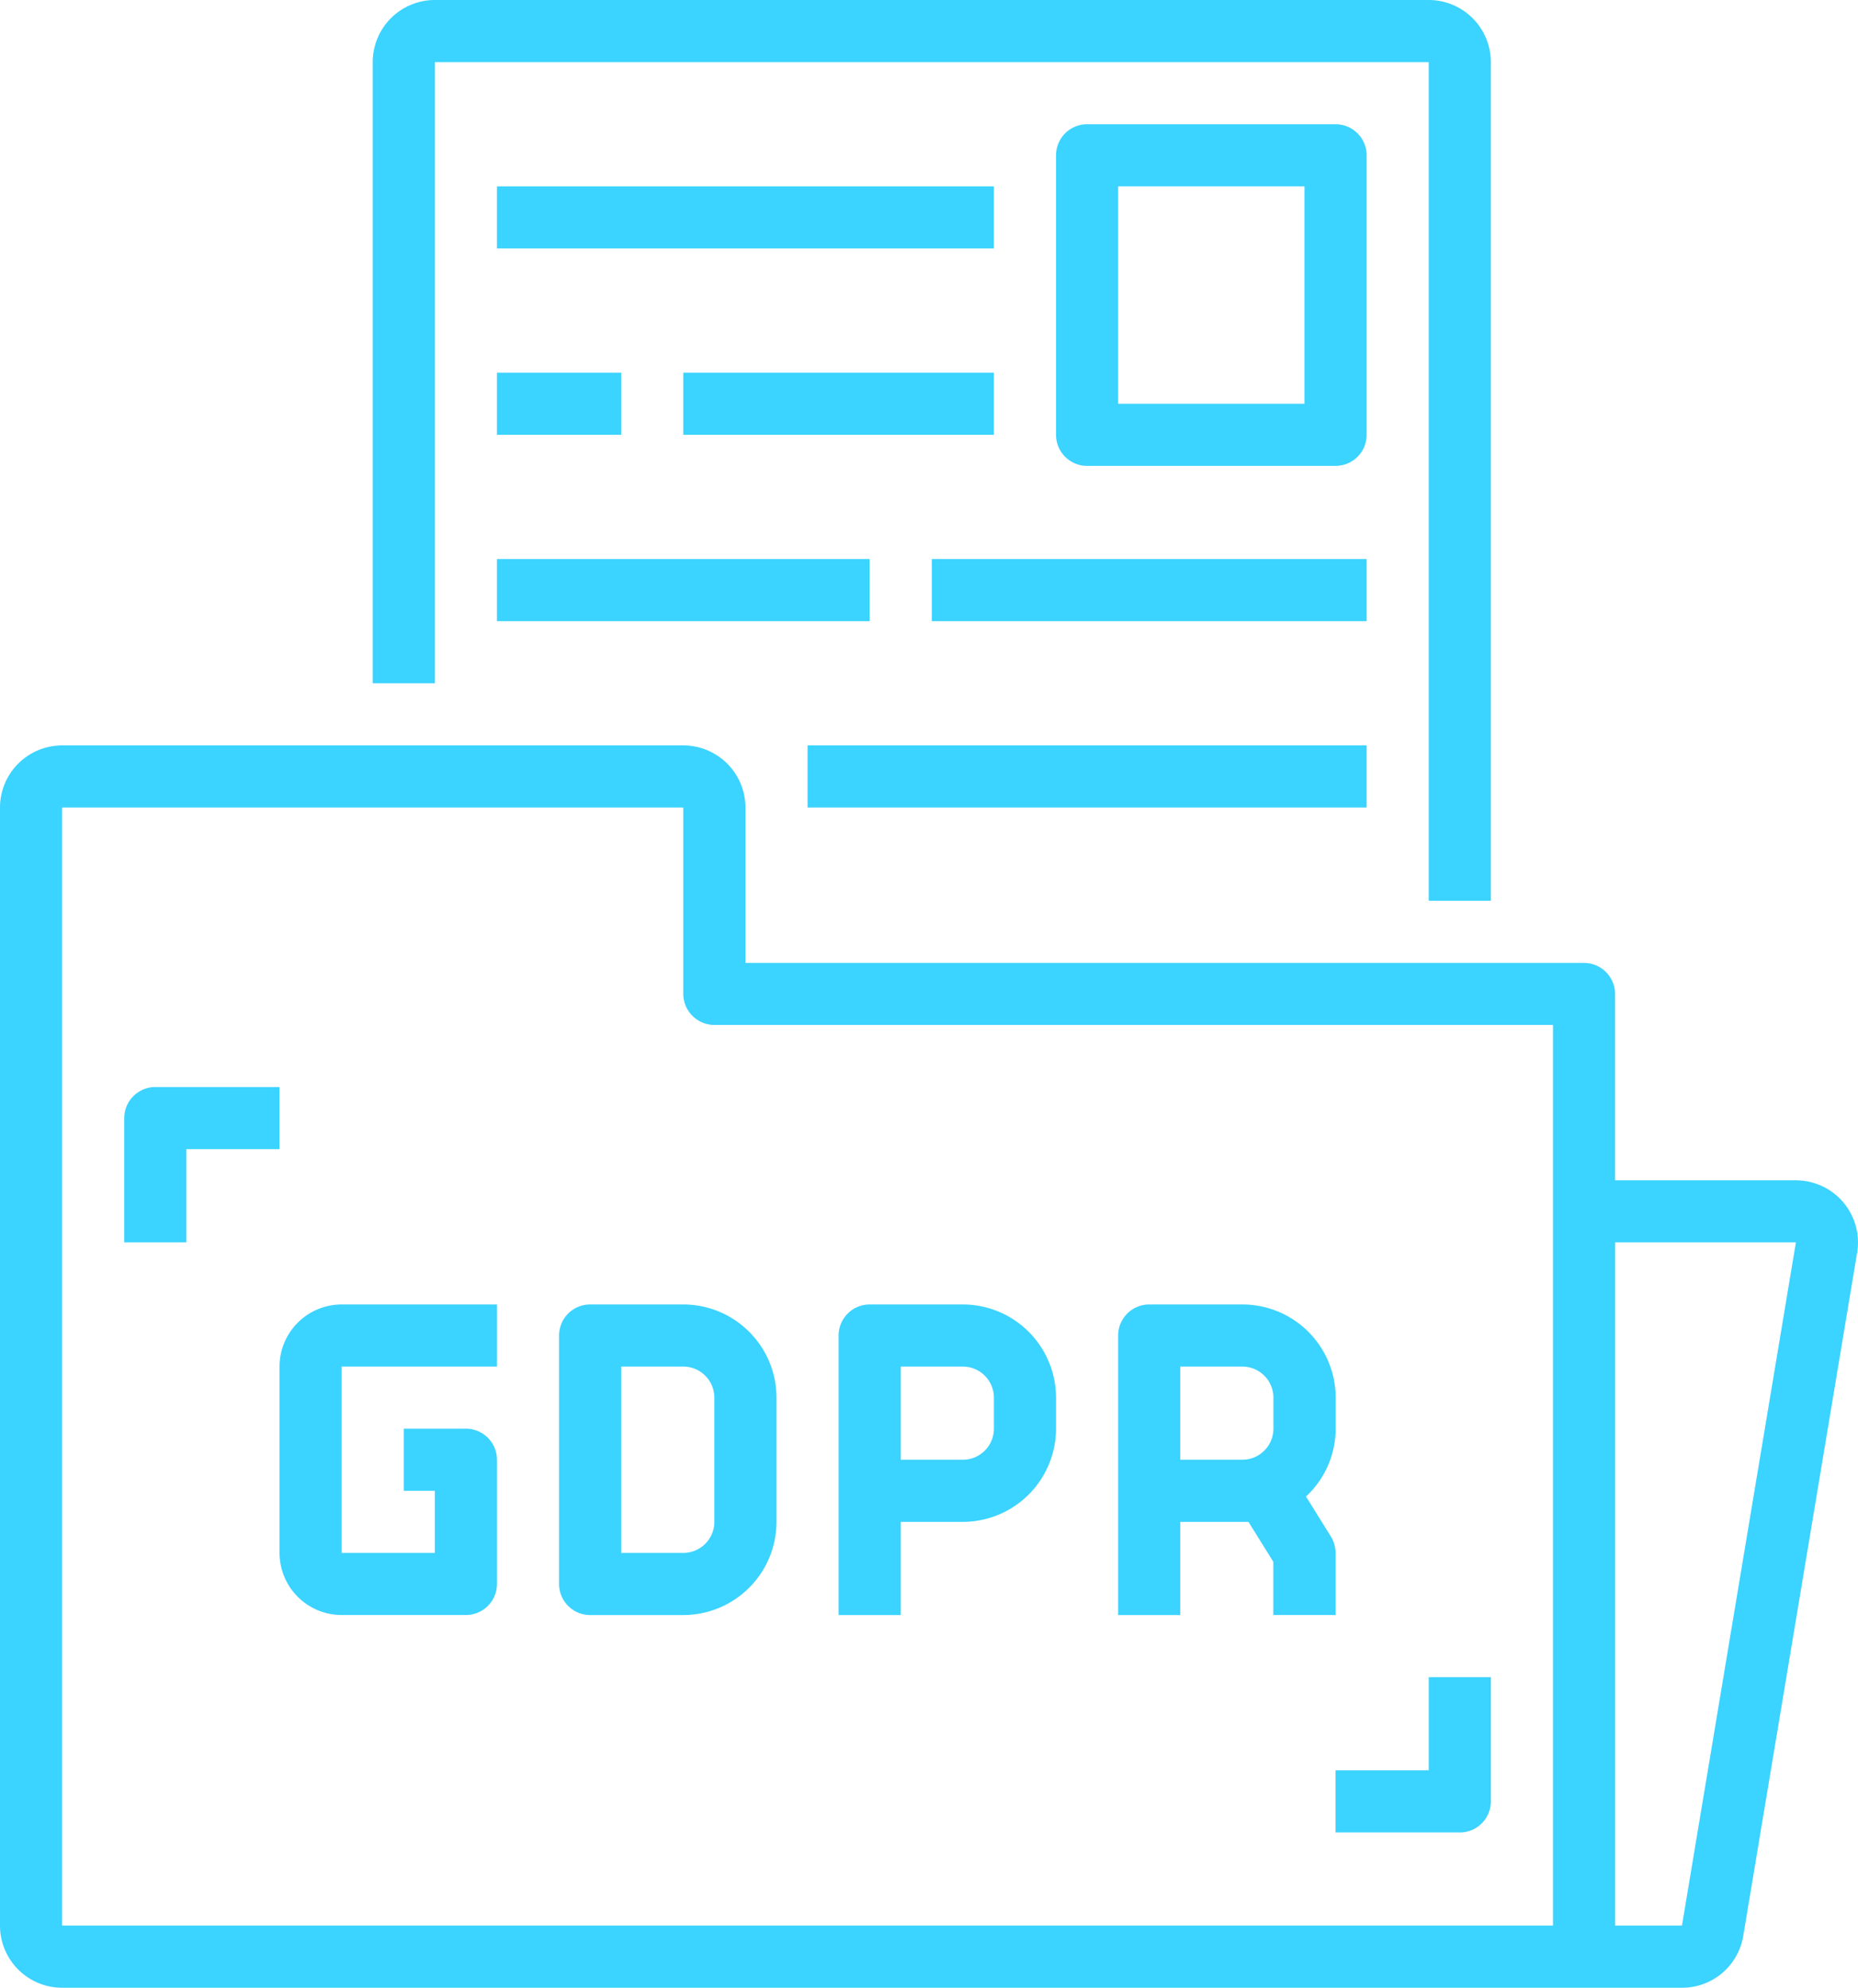 <svg id="gdpr-file" xmlns="http://www.w3.org/2000/svg" width="82.145" height="87.885" viewBox="0 0 82.145 87.885">
  <path id="Path_4408" data-name="Path 4408" d="M98.746,2.746h43.942V39.823h2.746V2.746A2.749,2.749,0,0,0,142.689,0H98.746A2.749,2.749,0,0,0,96,2.746V30.21h2.746Zm0,0" transform="translate(-79.522)" fill="#3bd3ff"/>
  <path id="Path_4409" data-name="Path 4409" d="M81.494,212.2a2.745,2.745,0,0,0-2.1-.971h-7.99v-8.239a1.374,1.374,0,0,0-1.373-1.373H32.957v-6.866A2.749,2.749,0,0,0,30.21,192H2.746A2.749,2.749,0,0,0,0,194.746v49.435a2.749,2.749,0,0,0,2.746,2.746H74.362a2.738,2.738,0,0,0,2.71-2.294l5.035-30.21A2.747,2.747,0,0,0,81.494,212.2ZM2.746,194.746H30.21v8.239a1.374,1.374,0,0,0,1.373,1.373H68.66v39.823H2.746Zm71.616,50.808v0Zm0-1.373H71.406v-30.21H79.4Zm0,0" transform="translate(0 -159.043)" fill="#3bd3ff"/>
  <path id="Path_4410" data-name="Path 4410" d="M72,338.746v8.239a2.749,2.749,0,0,0,2.746,2.746h5.493a1.374,1.374,0,0,0,1.373-1.373v-5.493a1.374,1.374,0,0,0-1.373-1.373H77.493v2.746h1.373v2.746h-4.12v-8.239h6.866V336H74.746A2.749,2.749,0,0,0,72,338.746Zm0,0" transform="translate(-59.641 -278.326)" fill="#3bd3ff"/>
  <path id="Path_4411" data-name="Path 4411" d="M149.493,336h-4.12A1.374,1.374,0,0,0,144,337.373v10.986a1.374,1.374,0,0,0,1.373,1.373h4.12a4.125,4.125,0,0,0,4.12-4.12V340.12A4.125,4.125,0,0,0,149.493,336Zm1.373,9.612a1.376,1.376,0,0,1-1.373,1.373h-2.746v-8.239h2.746a1.376,1.376,0,0,1,1.373,1.373Zm0,0" transform="translate(-119.283 -278.326)" fill="#3bd3ff"/>
  <path id="Path_4412" data-name="Path 4412" d="M221.493,336h-4.12A1.374,1.374,0,0,0,216,337.373v12.359h2.746v-4.12h2.746a4.125,4.125,0,0,0,4.12-4.12V340.12A4.125,4.125,0,0,0,221.493,336Zm1.373,5.493a1.376,1.376,0,0,1-1.373,1.373h-2.746v-4.12h2.746a1.376,1.376,0,0,1,1.373,1.373Zm0,0" transform="translate(-178.924 -278.326)" fill="#3bd3ff"/>
  <path id="Path_4413" data-name="Path 4413" d="M297.612,349.732v-2.746a1.378,1.378,0,0,0-.208-.727l-1.1-1.767a4.093,4.093,0,0,0,1.313-3V340.12a4.125,4.125,0,0,0-4.12-4.12h-4.12A1.374,1.374,0,0,0,288,337.373v12.359h2.746v-4.12h3.015l1.1,1.767v2.352Zm-6.866-6.866v-4.12h2.746a1.376,1.376,0,0,1,1.373,1.373v1.373a1.376,1.376,0,0,1-1.373,1.373Zm0,0" transform="translate(-238.565 -278.326)" fill="#3bd3ff"/>
  <path id="Path_4414" data-name="Path 4414" d="M285.732,33.373A1.374,1.374,0,0,0,284.359,32H273.373A1.374,1.374,0,0,0,272,33.373V45.732a1.374,1.374,0,0,0,1.373,1.373h10.986a1.374,1.374,0,0,0,1.373-1.373Zm-2.746,10.986h-8.239V34.746h8.239Zm0,0" transform="translate(-225.311 -26.507)" fill="#3bd3ff"/>
  <path id="Path_4415" data-name="Path 4415" d="M128,48h21.971v2.746H128Zm0,0" transform="translate(-106.029 -39.761)" fill="#3bd3ff"/>
  <path id="Path_4416" data-name="Path 4416" d="M128,96h5.493v2.746H128Zm0,0" transform="translate(-106.029 -79.522)" fill="#3bd3ff"/>
  <path id="Path_4417" data-name="Path 4417" d="M176,96h13.732v2.746H176Zm0,0" transform="translate(-145.79 -79.522)" fill="#3bd3ff"/>
  <path id="Path_4418" data-name="Path 4418" d="M128,144h16.478v2.746H128Zm0,0" transform="translate(-106.029 -119.283)" fill="#3bd3ff"/>
  <path id="Path_4419" data-name="Path 4419" d="M240,144h19.225v2.746H240Zm0,0" transform="translate(-198.804 -119.283)" fill="#3bd3ff"/>
  <path id="Path_4420" data-name="Path 4420" d="M208,192h24.717v2.746H208Zm0,0" transform="translate(-172.297 -159.043)" fill="#3bd3ff"/>
  <path id="Path_4421" data-name="Path 4421" d="M38.866,280H33.373A1.374,1.374,0,0,0,32,281.373v5.493h2.746v-4.12h4.12Zm0,0" transform="translate(-26.507 -231.938)" fill="#3bd3ff"/>
  <path id="Path_4422" data-name="Path 4422" d="M348.12,436.12H344v2.746h5.493a1.374,1.374,0,0,0,1.373-1.373V432H348.12Zm0,0" transform="translate(-284.953 -357.848)" fill="#3bd3ff"/>
</svg>
